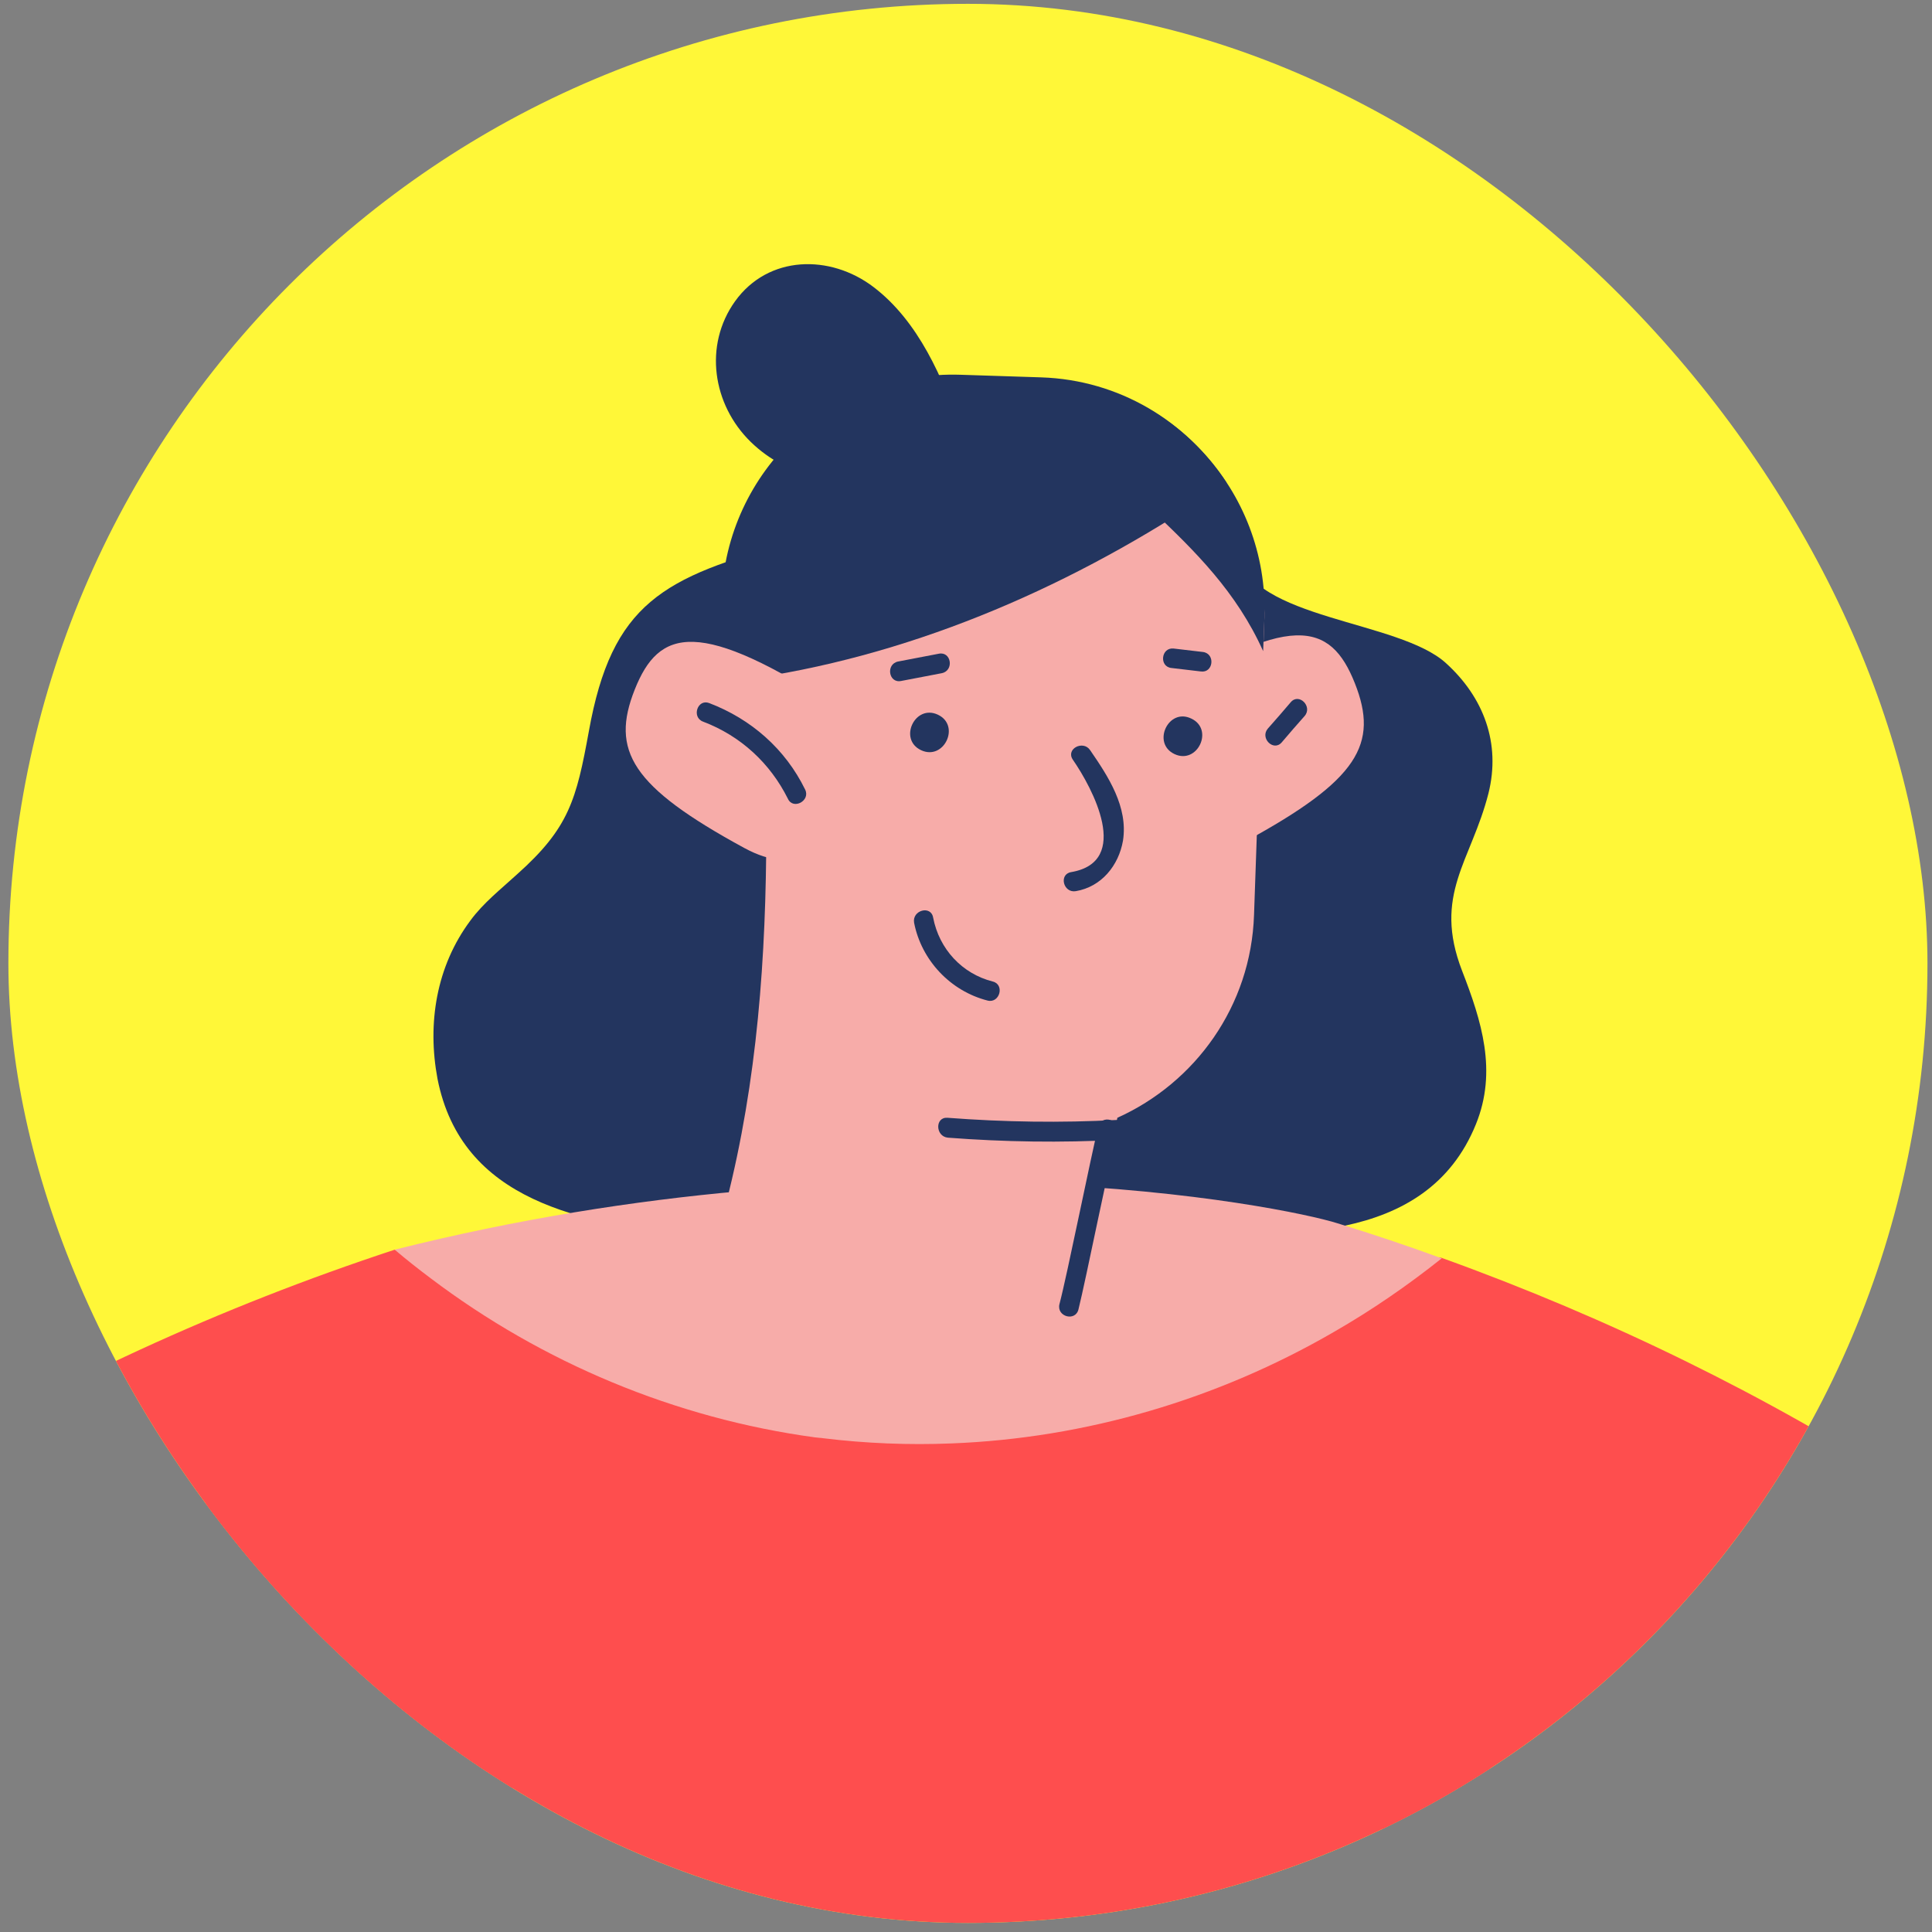 <svg width="200" height="200" viewBox="0 0 200 200" fill="none" xmlns="http://www.w3.org/2000/svg">
<rect x="0" y="0" width="200" height="200" fill="#808080" stroke="none"/>
<g clip-path="url(#clip0_3_12531)">
<rect x="0.868" y="0.396" width="198.663" height="198.663" rx="99.332" fill="#FFF738"/>
<path d="M7.82 210.669C7.909 207.088 7.954 203.551 8.044 200.014C8.536 172.928 21.699 149.648 39.651 134.649C50.934 133.933 62.26 133.53 73.587 133.62C92.256 133.754 111.463 133.888 130.043 137.022C130.311 137.291 130.625 137.56 130.893 137.873C145.936 153.722 155.069 177.047 157.532 202.7C158.069 208.341 158.337 214.117 158.203 219.937C157.173 274.467 156.099 328.997 155.069 383.572L141.638 383.169L31.414 379.901C30.653 378.782 29.892 377.707 29.175 376.633C26.131 371.35 22.594 366.336 19.953 361.814C15.923 354.874 12.073 347.711 7.954 340.817C7.193 338.802 6.387 336.832 5.447 334.952C5.536 330.743 5.626 326.58 5.716 322.371C6.387 285.122 7.103 247.873 7.82 210.669Z" fill="#FE4E4E"/>
<path d="M48.694 95.296C50.037 93.461 51.873 92.028 53.529 90.506C58.902 85.716 59.663 82.805 60.961 75.687C63.334 62.48 68.617 59.704 81.958 56.167C93.912 52.989 107.701 50.347 118.491 55.585C120.416 52.004 127.221 52.138 128.206 57.331C129.504 64.136 144.816 64.181 149.696 68.658C153.591 72.195 155.381 76.941 154.083 82.134C152.292 89.163 148.308 92.61 151.352 100.49C153.367 105.683 155.023 110.876 152.785 116.383C147.636 129.098 132.414 127.934 121.311 127.486C104.388 126.859 89.256 129.949 72.243 128.023C60.066 126.636 47.798 124.352 45.291 111.682C44.217 105.952 45.157 100.042 48.694 95.296Z" fill="#23355F"/>
<path d="M118.849 72.822C133.623 63.152 137.742 64.405 140.25 70.718C142.757 77.03 140.608 80.746 128.923 87.104C117.238 93.461 118.849 72.822 118.849 72.822Z" fill="#F7ACA9"/>
<path d="M78.824 64.763C79.182 64.629 79.54 64.54 79.898 64.405C84.51 62.972 89.076 61.54 93.508 59.66C102.239 55.988 110.7 51.735 118.983 47.213C120.998 48.422 122.744 50.213 124.445 52.81C127.041 56.794 131.071 58.764 130.892 63.913L129.817 94.715C129.504 104.161 123.728 112.085 115.67 115.712C114.506 121.487 113.297 127.218 112.133 132.993C110.029 143.29 97.045 148.573 87.823 145.708C78.958 142.932 74.66 135.142 74.571 126.77C78.063 114.279 79.182 101.475 79.316 88.402C79.451 81.507 80.167 72.598 78.824 64.763Z" fill="#F7ACA9"/>
<path d="M107.748 39.155H107.793C121 39.602 131.342 50.706 130.894 63.913L130.76 67.405C125.253 55.138 113.479 50.437 107.748 39.155Z" fill="#23355F"/>
<path d="M79.899 69.912C78.243 69.419 76.452 69.106 74.527 68.255L74.706 61.898C75.153 48.69 86.256 38.349 99.464 38.796L107.791 39.065C115.894 39.334 122.834 43.631 126.953 49.944C112.805 59.704 96.777 67.046 79.899 69.912Z" fill="#23355F"/>
<path d="M87.106 73.493C72.332 63.823 68.213 65.076 65.706 71.389C63.199 77.702 65.348 81.418 77.033 87.775C88.718 94.132 87.106 73.493 87.106 73.493Z" fill="#F7ACA9"/>
<path d="M83.346 81.731C81.287 77.523 77.75 74.434 73.407 72.778C72.198 72.33 71.572 74.255 72.781 74.703C76.676 76.18 79.72 79.001 81.555 82.672C82.093 83.88 83.928 82.896 83.346 81.731Z" fill="#23355F"/>
<path d="M112.85 77.657C112.134 76.582 110.298 77.522 111.059 78.642C113.074 81.552 117.193 89.207 110.88 90.282C109.582 90.506 110.074 92.476 111.373 92.252C114.014 91.804 115.805 89.61 116.253 87.014C116.79 83.522 114.731 80.388 112.85 77.657Z" fill="#23355F"/>
<path d="M115.672 115.936C109.807 116.249 103.942 116.16 98.077 115.712C96.779 115.622 96.823 117.637 98.122 117.771C103.986 118.219 109.851 118.309 115.716 117.995C117.015 117.906 116.97 115.891 115.672 115.936Z" fill="#23355F"/>
<path d="M97.181 67.673C95.793 67.942 94.405 68.21 92.972 68.479C91.674 68.748 91.987 70.762 93.286 70.494C94.674 70.225 96.061 69.956 97.494 69.688C98.792 69.419 98.479 67.404 97.181 67.673Z" fill="#23355F"/>
<path d="M124.537 67.494L121.492 67.136C120.194 67.001 119.97 69.016 121.268 69.15L124.313 69.509C125.611 69.688 125.835 67.673 124.537 67.494Z" fill="#23355F"/>
<path d="M123.327 74.389C125.7 75.508 123.954 79.179 121.581 78.06C119.208 76.941 120.954 73.225 123.327 74.389Z" fill="#23355F"/>
<path d="M97.092 73.986C99.465 75.105 97.719 78.776 95.346 77.657C92.974 76.538 94.72 72.866 97.092 73.986Z" fill="#23355F"/>
<path d="M131.25 75.418C132.056 74.523 132.817 73.627 133.623 72.687C134.473 71.702 135.906 73.135 135.055 74.12C134.25 75.015 133.488 75.91 132.683 76.851C131.832 77.836 130.399 76.403 131.25 75.418Z" fill="#23355F"/>
<path d="M76.094 31.186C79.541 26.395 85.943 26.305 90.42 29.708C95.076 33.245 97.628 39.155 99.464 44.572C101.031 49.138 96.106 51.78 92.569 50.392C87.242 50.302 81.69 49.631 77.706 45.736C73.766 41.886 72.826 35.752 76.094 31.186Z" fill="#23355F"/>
<path d="M96.597 94.983C97.223 98.251 99.596 100.803 102.775 101.609C104.028 101.922 103.491 103.892 102.237 103.579C98.387 102.594 95.388 99.415 94.627 95.52C94.403 94.222 96.373 93.685 96.597 94.983Z" fill="#23355F"/>
<path d="M115.94 145.931C120.462 137.872 147.234 129.5 149.249 130.217C218.374 155.109 273.487 209.191 260.548 265.154C259.115 271.467 256.877 277.421 254.056 282.973C237.312 272.9 221.732 261.08 205.167 250.738C205.212 250.022 205.302 249.306 205.302 248.5C205.481 234.263 187.528 216.713 166.262 202.61C148.578 190.925 128.655 181.658 115.045 178.792C117.328 169.704 111.284 154.258 115.94 145.931Z" fill="#FE4E4E"/>
<path d="M40.861 129.367C41.398 129.188 57.157 138.187 57.694 138.008C69.827 153.364 63.649 161.646 71.842 179.375C70.902 179.644 69.917 179.913 68.887 180.136C52.814 183.405 27.654 195.806 7.955 210.67C-8.163 222.802 -20.609 236.547 -21.594 248.232C-39.054 257.455 -56.738 266.23 -74.512 274.825C-75.452 272.139 -76.303 269.408 -76.93 266.543C-90.316 208.789 -31.309 153.095 40.861 129.367Z" fill="#FE4E4E"/>
<path d="M138.458 126.635C142.085 127.755 145.711 128.963 149.248 130.262C145.711 133.082 141.995 135.634 138.1 137.873C126.057 144.857 112.402 148.886 98.479 149.423C94.091 149.602 89.614 149.423 85.227 148.886C84.958 148.841 84.645 148.841 84.376 148.797C69.87 146.827 56.126 141.051 44.575 132.321C43.322 131.381 42.068 130.396 40.859 129.366C91.629 116.607 132.817 124.845 138.458 126.635Z" fill="#F7ACA9"/>
<path d="M5.403 208.475C13.91 202.431 22.998 197.462 32.624 193.477C33.832 192.985 34.37 194.955 33.161 195.447C23.714 199.387 14.805 204.356 6.433 210.266C5.359 210.982 4.329 209.236 5.403 208.475Z" fill="#23355F"/>
<path d="M109.673 135.007C110.479 131.963 112.941 119.651 113.702 116.607C114.015 115.353 115.985 115.89 115.672 117.144C114.866 120.188 112.404 132.5 111.643 135.544C111.329 136.843 109.359 136.305 109.673 135.007Z" fill="#23355F"/>
</g>
<defs>
<clipPath id="clip0_3_12531">
<rect x="0.868" y="0.396" width="198.663" height="198.663" rx="99.332" fill="white"/>
</clipPath>
</defs>
</svg>
